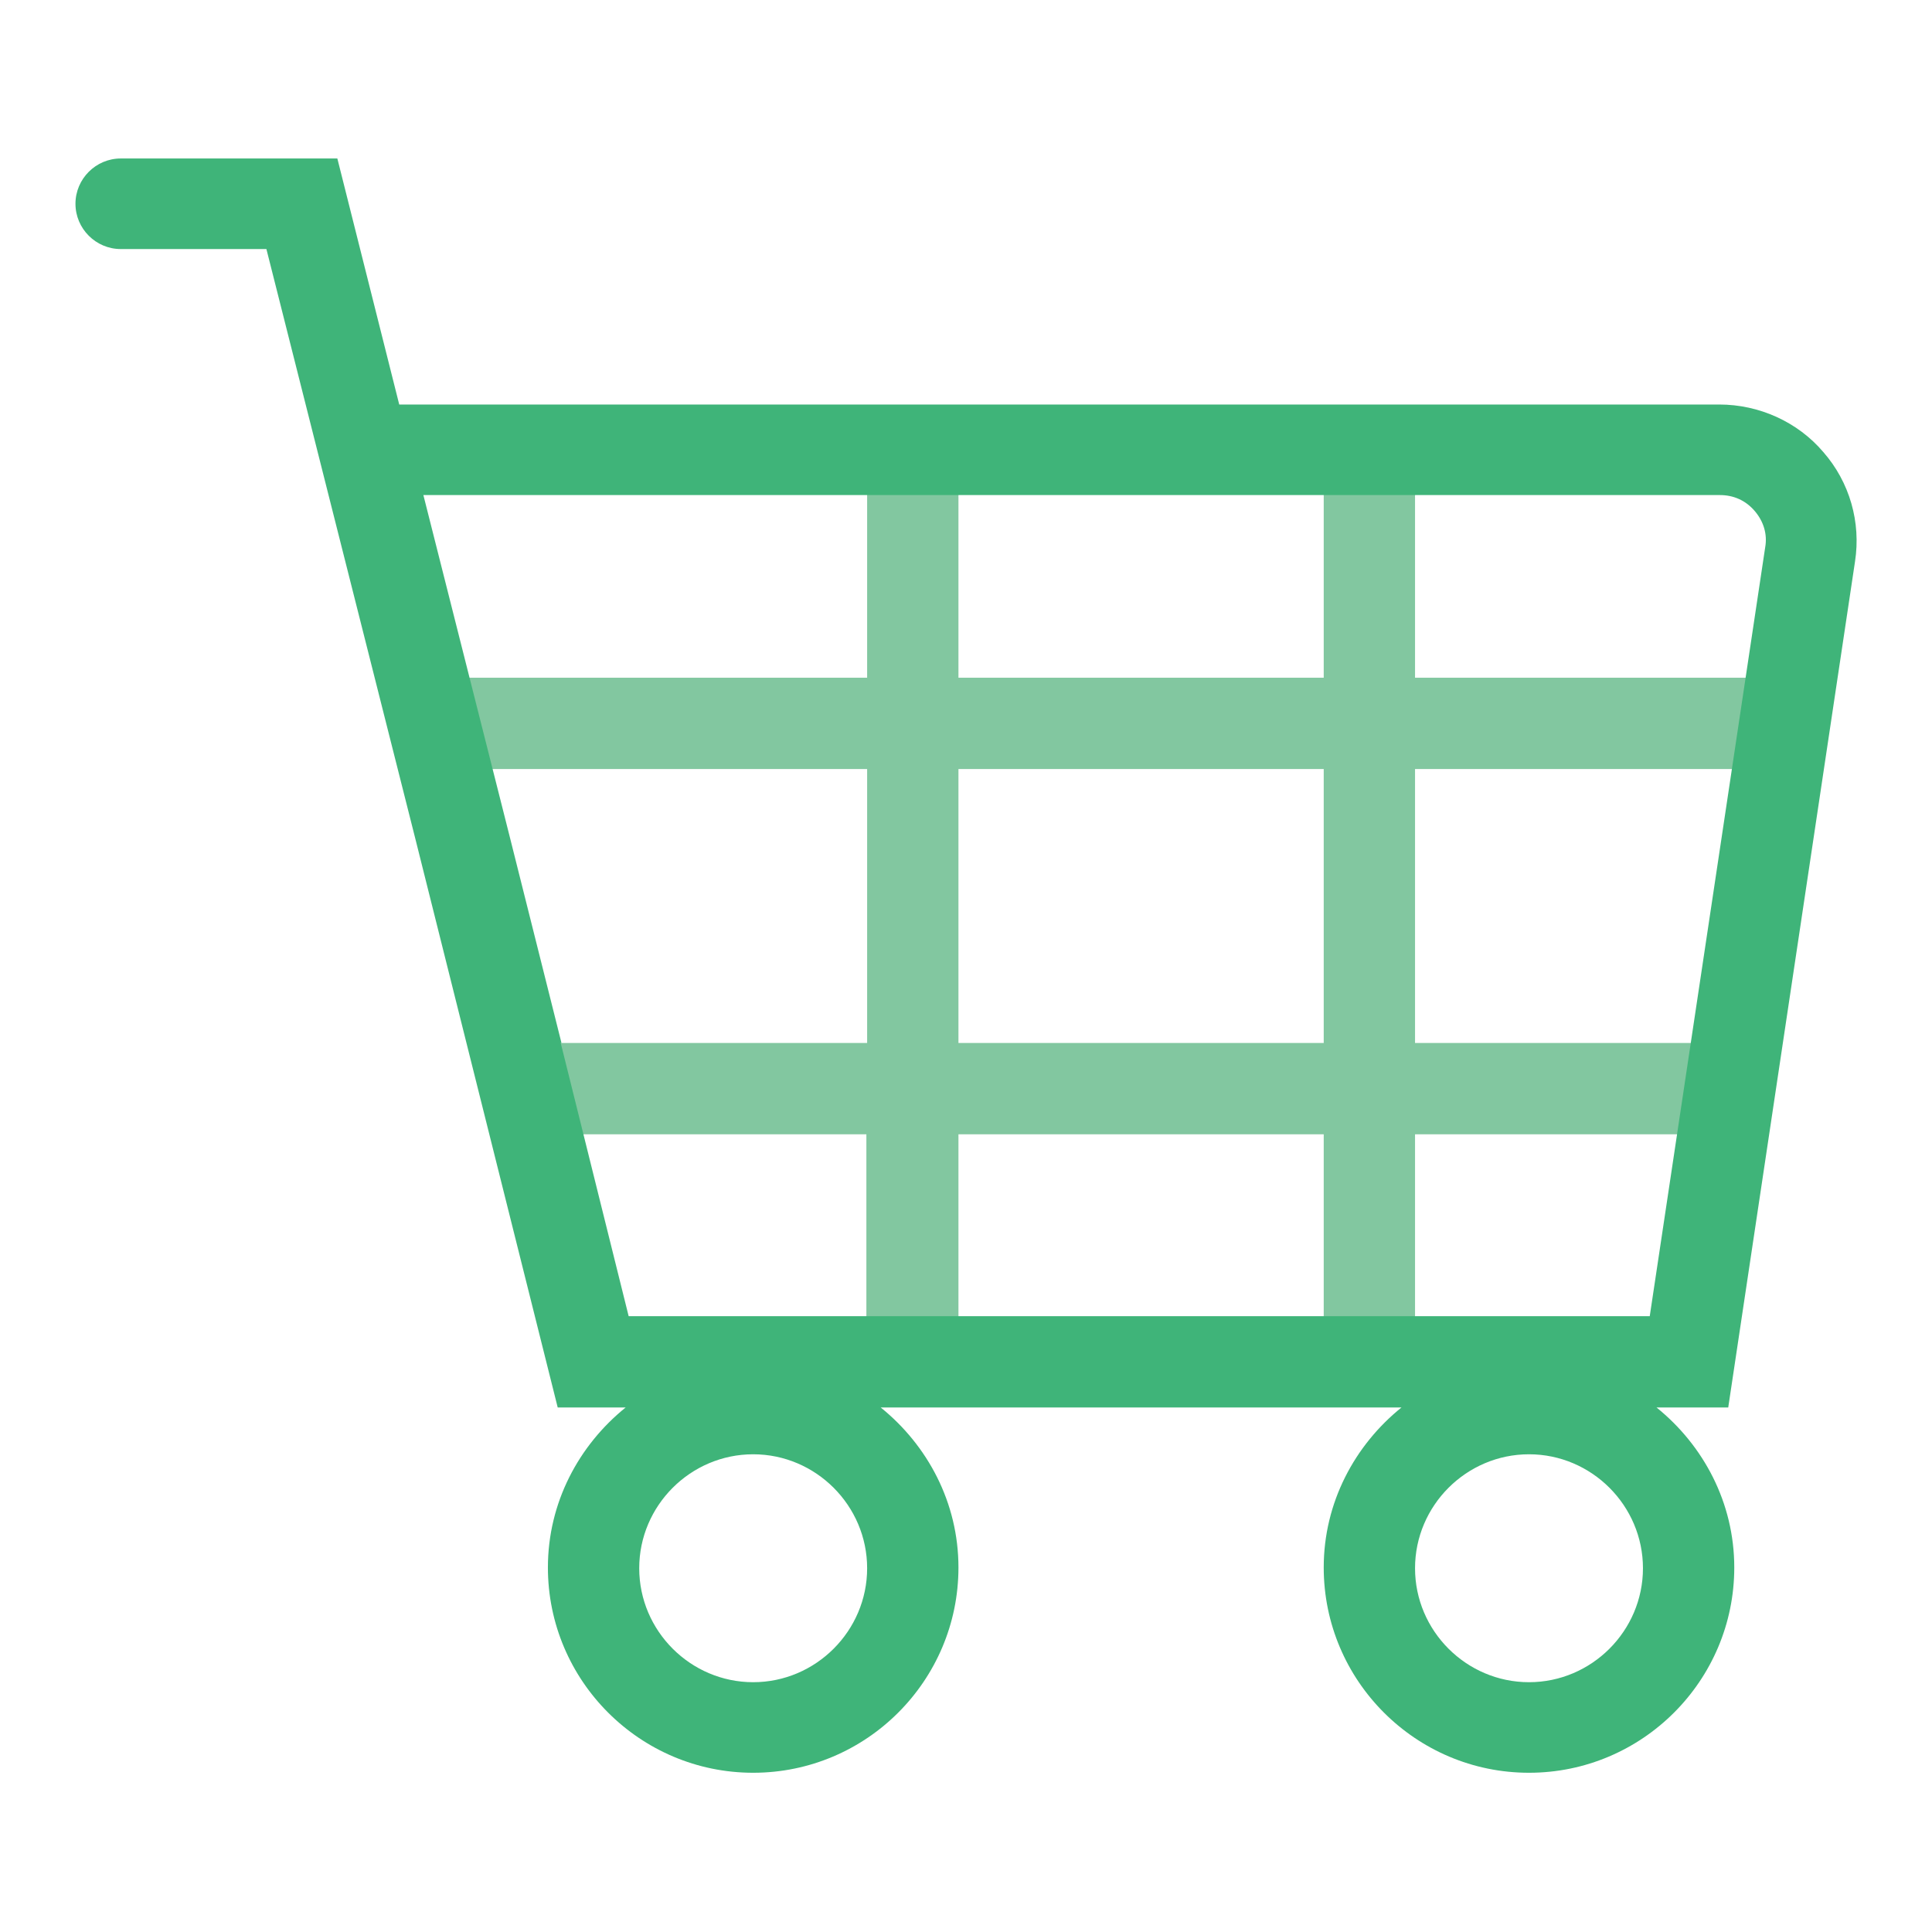 <?xml version="1.0" encoding="utf-8"?>
<!-- Svg Vector Icons : http://www.onlinewebfonts.com/icon -->
<!DOCTYPE svg PUBLIC "-//W3C//DTD SVG 1.1//EN" "http://www.w3.org/Graphics/SVG/1.1/DTD/svg11.dtd">
<svg version="1.1" xmlns="http://www.w3.org/2000/svg" xmlns:xlink="http://www.w3.org/1999/xlink" x="0px" y="0px" viewBox="0 0 256 256" enable-background="new 0 0 256 256" xml:space="preserve">
<g> <path fill="#82c7a0" d="M232.6,101.9V89.8h-45.1V59.6h-12.1v30.2H127V59.6h-12.1v30.2H54.4v12.1h60.5v36.3H72.5v12.1h42.3v30.2H127 v-30.2h48.4v30.2h12.1v-30.2h42.3v-12.1h-42.3v-36.3H232.6z M175.4,138.2H127v-36.3h48.4V138.2z"/> <path fill="#3fb479" d="M245.8,74.4c0.8-5.2-0.7-10.5-4.2-14.5c-3.4-4-8.5-6.3-13.8-6.3H52.9L44.7,21l0,0v0H16c-3.3,0-6,2.7-6,6 c0,3.3,2.7,6,6,6h19.3l19.8,78.4l18.8,75.1h9c-6.2,5-10.3,12.6-10.3,21.2c0,15,12.2,27.2,27.2,27.2c15,0,27.2-12.2,27.2-27.2 c0-8.6-4.1-16.2-10.3-21.2h69c-6.2,5-10.3,12.6-10.3,21.2c0,15,12.2,27.2,27.2,27.2s27.2-12.2,27.2-27.2c0-8.6-4.1-16.2-10.3-21.2 h9.5L245.8,74.4z M99.8,222.9c-8.3,0-15.1-6.8-15.1-15.1c0-8.3,6.8-15.1,15.1-15.1s15.1,6.8,15.1,15.1 C114.9,216.1,108.1,222.9,99.8,222.9z M202.6,222.9c-8.3,0-15.1-6.8-15.1-15.1c0-8.3,6.8-15.1,15.1-15.1c8.3,0,15.1,6.8,15.1,15.1 C217.7,216.1,210.9,222.9,202.6,222.9z M56.1,65.6h171.8c1.8,0,3.4,0.7,4.6,2.1c1.2,1.4,1.7,3.1,1.4,4.8l-15.3,101.9H83.3l-9-36.2 l0.1,0l-6.8-27.1L56.1,65.6z"/></g>
</svg>